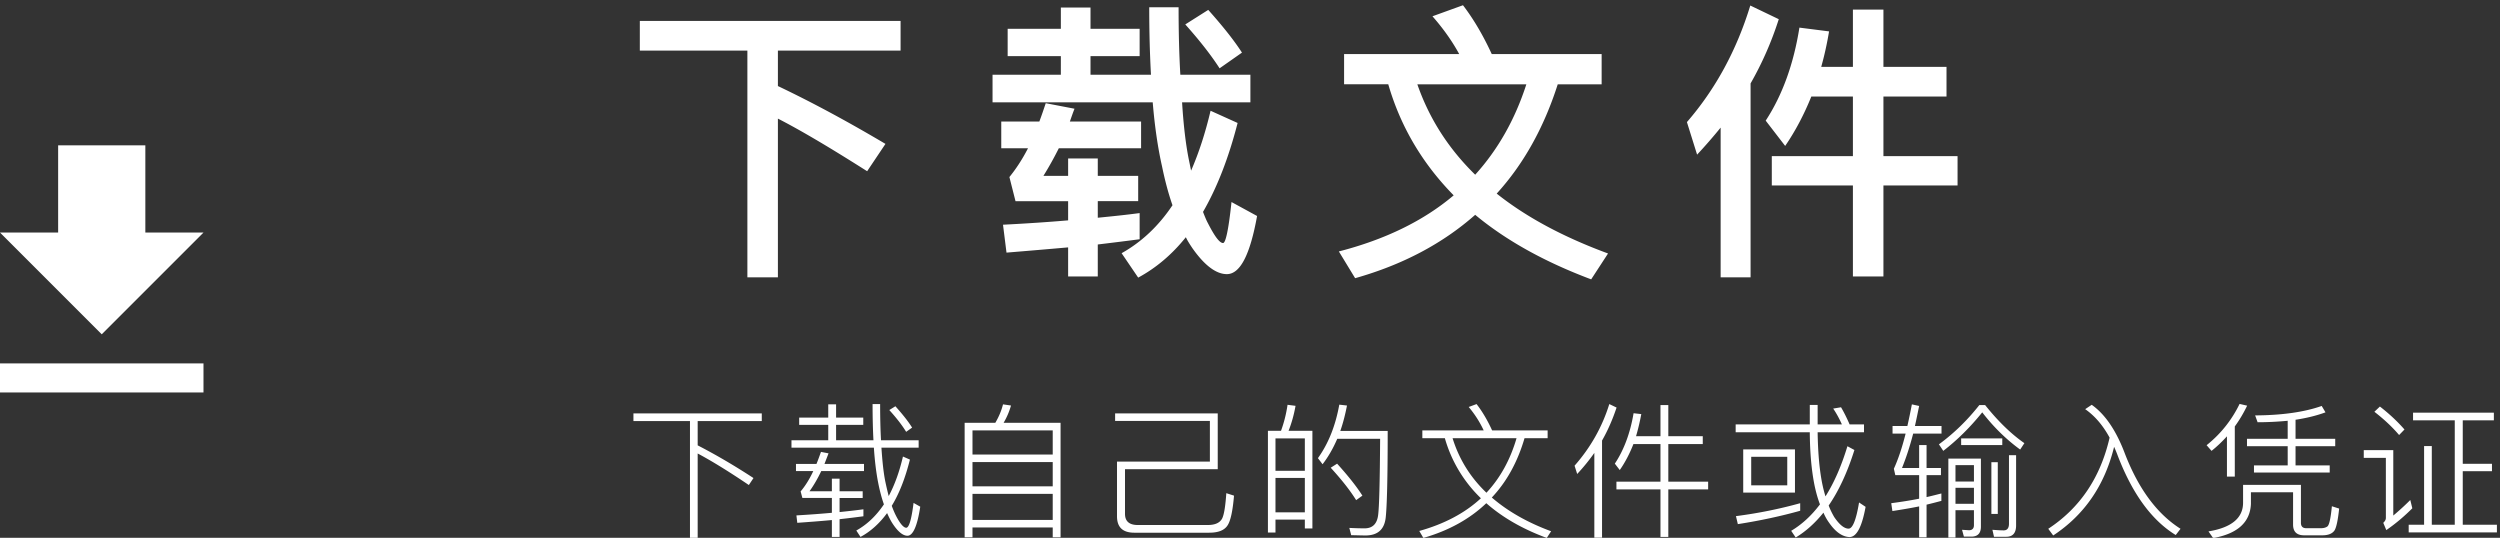 <svg xmlns="http://www.w3.org/2000/svg" width="172" height="37" viewBox="0 0 172 37">
    <rect x="0" y="0" width="172" height="37" fill="#333333" stroke="none"/>
    <g fill="none" fill-rule="evenodd">
        <path d="M-18-16h210v72H-18z"/>
        <path fill="#FFF" fill-rule="nonzero" d="M0 27h14v-2H0v2zm14-11h-4v-6H4v6H0l7 7 7-7z"/>
        <path fill="#FFF" d="M44.02 1.44h17.94v2.04h-8.44v2.44c2.44 1.16 4.9 2.5 7.4 3.98l-1.26 1.88c-2.46-1.56-4.5-2.78-6.14-3.62v10.92h-2.1V3.48h-7.4V1.44zm25.307.54h3.66V.52h2.04v1.46h3.38v1.88h-3.38v1.28h4.16c-.08-1.44-.12-2.98-.12-4.64h2.02c0 1.72.04 3.28.12 4.64h4.82v1.9h-4.7c.1 1.62.26 2.92.46 3.92l.16.78c.54-1.24.98-2.6 1.34-4.12l1.86.84c-.62 2.42-1.42 4.46-2.38 6.12.12.3.22.56.34.78.46.9.8 1.36 1.04 1.36.18 0 .38-.94.58-2.82l1.76.96c-.48 2.66-1.16 4-2.08 4-.74 0-1.54-.6-2.38-1.8-.16-.24-.32-.48-.44-.74-.96 1.2-2.06 2.12-3.28 2.78l-1.14-1.68c1.36-.76 2.54-1.86 3.5-3.3-.28-.8-.52-1.7-.72-2.68-.28-1.24-.5-2.7-.64-4.4h-11.02v-1.9h4.7V3.86h-3.66V1.98zm13.8-1.3c1 1.12 1.78 2.1 2.32 2.94l-1.54 1.08c-.58-.9-1.36-1.9-2.36-3.02l1.58-1zm-4.72 13.98v1.8c-.92.12-1.88.24-2.88.36v2.2h-2.04v-2c-1.36.12-2.78.24-4.24.36l-.24-1.92c1.58-.08 3.08-.18 4.48-.3v-1.32h-3.62l-.42-1.66c.44-.54.88-1.2 1.28-1.98h-1.84V8.36h2.62c.16-.42.3-.84.44-1.26l1.98.38c-.12.3-.22.6-.32.88h4.9v1.84h-5.66c-.34.68-.7 1.32-1.06 1.9h1.7v-1.2h2.04v1.2h2.78v1.74h-2.78v1.14c1.02-.1 1.98-.2 2.88-.32zM92.473 3.72h7.92c-.5-.92-1.12-1.78-1.84-2.6l2.1-.76c.72.94 1.38 2.06 1.98 3.36h7.56V5.8h-3.02c-.96 3-2.36 5.5-4.2 7.52 2.06 1.64 4.62 3 7.66 4.12l-1.16 1.78c-3.2-1.2-5.86-2.68-7.98-4.44-2.24 1.98-5 3.44-8.26 4.36l-1.12-1.84c3.18-.82 5.82-2.1 7.9-3.86-2.16-2.2-3.66-4.74-4.5-7.64h-3.04V3.72zm5.04 2.08c.82 2.36 2.14 4.42 3.98 6.22 1.56-1.72 2.74-3.8 3.52-6.22h-7.5zM120.42.38l1.96.94c-.5 1.56-1.14 3.02-1.94 4.42v13.34h-2.06V8.78c-.52.64-1.06 1.26-1.62 1.86l-.7-2.24c1.96-2.26 3.42-4.94 4.36-8.02zm3.38 1.52l2.04.26c-.14.84-.32 1.66-.54 2.44h2.18V.66h2.1V4.6h4.34v2.04h-4.34v4.1h5.1v2.02h-5.1v6.26h-2.1v-6.26h-5.58v-2.02h5.58v-4.1h-2.86c-.5 1.24-1.1 2.38-1.8 3.4l-1.34-1.74c1.14-1.74 1.92-3.88 2.32-6.4zM43.58 28.44h8.83v.53H48v1.67c1.26.65 2.54 1.4 3.84 2.25l-.32.48c-1.39-.94-2.56-1.66-3.52-2.17V37h-.53v-8.03h-3.89v-.53zm11.403.29h2v-.91h.54v.91h1.87v.5h-1.87v1.06h2.57c-.04-.77-.06-1.6-.06-2.49h.52c0 .92.02 1.75.06 2.49h2.59v.51h-2.56c.06.92.14 1.69.26 2.3.08.38.16.72.24 1.03.41-.77.74-1.68.98-2.72l.48.21c-.32 1.27-.73 2.33-1.25 3.18.1.28.21.53.32.74.27.51.5.77.68.77.19-.01.36-.58.5-1.71l.46.26c-.2 1.33-.5 2-.88 2-.33 0-.69-.31-1.07-.91-.12-.2-.23-.42-.33-.65-.53.72-1.14 1.27-1.83 1.64l-.29-.44c.74-.41 1.37-1.01 1.9-1.8-.16-.45-.29-.95-.4-1.51-.13-.67-.23-1.47-.29-2.39h-5.67v-.51h2.53v-1.06h-2v-.5zm6.62-.78c.5.56.89 1.05 1.15 1.47l-.41.29c-.28-.46-.67-.96-1.16-1.5l.42-.26zm-2.2 7.09v.48c-.53.07-1.08.14-1.64.2v1.22h-.53v-1.16c-.75.07-1.54.13-2.38.19l-.06-.51c.86-.05 1.68-.11 2.44-.18v-1.02h-2.03l-.12-.45c.32-.38.61-.84.87-1.4h-1.19v-.49h1.41c.11-.27.21-.55.31-.83l.52.1c-.1.26-.19.5-.28.73h2.72v.49h-2.94c-.25.52-.52.99-.81 1.39h1.54v-.87h.53v.87h1.59v.46h-1.59v.97c.58-.06 1.12-.12 1.64-.19zm13.564-5.95v7.88h-.54v-.68h-5.52v.68h-.54v-7.88h2.11c.24-.41.42-.83.53-1.27l.55.08c-.12.42-.29.82-.51 1.19h3.92zm-6.06 6.68h5.52v-1.79h-5.52v1.79zm0-2.31h5.52v-1.67h-5.52v1.67zm0-2.19h5.52v-1.66h-5.52v1.66zM84.9 34.1c-.09 1.07-.24 1.76-.46 2.07-.22.32-.63.48-1.25.48h-5.15c-.8 0-1.19-.38-1.19-1.13v-3.76h6.39v-2.8h-6.52v-.52h7.06v3.84H77.4v3.07c0 .5.28.76.84.77h4.86c.5 0 .82-.15.98-.44.14-.28.23-.87.29-1.75l.53.17zm5.393-4.46v6.72h-.52v-.61h-2.02v.89h-.52v-7h.9c.21-.57.36-1.17.45-1.79l.55.07c-.11.62-.27 1.19-.48 1.72h1.64zm-2.54 5.61h2.02v-2.37h-2.02v2.37zm0-2.86h2.02v-2.23h-2.02v2.23zm4.24-.49c.76.84 1.34 1.57 1.74 2.2l-.43.31c-.42-.68-1.01-1.42-1.75-2.23l.44-.28zm3.48-2.25c0 3.23-.05 5.23-.14 5.99-.1.8-.56 1.2-1.39 1.2-.19 0-.52-.01-.98-.02l-.13-.5c.4.02.75.03 1.05.03.54 0 .85-.3.93-.89.08-.6.12-2.36.14-5.27h-2.95c-.28.65-.61 1.23-1.01 1.75l-.32-.42c.72-1 1.21-2.23 1.47-3.68l.53.06c-.12.62-.27 1.21-.46 1.75h3.26zm2.384-.04h4.22c-.27-.58-.61-1.11-1.03-1.61l.54-.2c.39.5.75 1.11 1.07 1.81h3.82v.54h-1.59c-.48 1.64-1.23 3-2.25 4.08 1.09.94 2.45 1.72 4.08 2.32l-.3.46c-1.68-.62-3.06-1.42-4.16-2.39-1.14 1.09-2.59 1.89-4.33 2.39l-.28-.48c1.72-.48 3.14-1.23 4.24-2.25a9.236 9.236 0 0 1-2.48-4.13h-1.55v-.54zm2.08.54c.45 1.45 1.23 2.7 2.33 3.75.95-1.02 1.64-2.27 2.07-3.75h-4.4zm10.783-2.35l.5.24c-.27.81-.6 1.57-1 2.27v6.68h-.53v-5.83c-.36.51-.75.99-1.18 1.45l-.18-.57c1.1-1.25 1.9-2.66 2.39-4.24zm1.67.63l.53.06c-.1.54-.22 1.04-.36 1.52h1.68v-2.14h.54v2.14h2.37v.54h-2.37v2.59h2.74v.53h-2.74v3.27h-.54v-3.27h-3.03v-.53h3.03v-2.59h-1.86c-.26.66-.57 1.26-.94 1.79l-.34-.44c.63-.95 1.06-2.11 1.29-3.47zm7.543 2.49h3.56v2.97h-3.56v-2.97zm3.03 2.47v-1.96h-2.48v1.96h2.48zm.89 1.23v.52c-1.32.37-2.75.68-4.29.92l-.13-.55c1.55-.2 3.02-.5 4.42-.89zm3.39 2.33c-.48-.02-.95-.34-1.39-.97-.16-.22-.29-.45-.4-.71-.58.72-1.21 1.29-1.91 1.71l-.31-.46c.74-.44 1.4-1.05 1.98-1.82-.15-.39-.27-.82-.37-1.29-.21-1.03-.32-2.25-.33-3.67h-5.1v-.54h5.1v-1.34h.54v1.34h1.67c-.18-.4-.38-.77-.6-1.09l.54-.09c.2.34.4.74.59 1.18h.99v.54h-3.19c.02 1.3.11 2.43.29 3.4.07.36.15.69.25 1.01.6-.95 1.1-2.1 1.51-3.45l.48.26c-.48 1.53-1.07 2.8-1.77 3.82.11.29.24.55.38.79.36.53.69.8.99.8.28 0 .52-.6.72-1.8l.45.3c-.25 1.38-.62 2.08-1.11 2.08zm4.794-6.33h.51v1.58h.99v.49h-.99v1.51c.36-.08.7-.17 1.02-.25v.51c-.34.09-.68.18-1.02.26v2.25h-.51v-2.13c-.59.12-1.2.22-1.84.32l-.08-.54c.68-.09 1.32-.19 1.92-.31v-1.62h-1.64l-.1-.44c.3-.66.57-1.46.81-2.42h-.9v-.52h1.02c.11-.48.21-.97.31-1.49l.5.11c-.1.48-.19.94-.29 1.38h1.83v.52h-1.95c-.23.89-.49 1.68-.77 2.37h1.18v-1.58zm2.89-.46h2.83v.46h-2.83v-.46zm.7 6.76h-.51l-.13-.47.48.03c.22 0 .34-.12.34-.35V35.1h-1.27v1.88h-.49v-5.43h2.24v4.68c0 .46-.22.69-.66.69zm-1.09-2.26h1.27v-1.1h-1.27v1.1zm0-1.53h1.27V32h-1.27v1.13zm2.47-1.33h.44v3.56h-.44V31.8zm1.03 5.13h-.85l-.11-.48c.28.02.54.04.78.04s.36-.16.36-.46v-4.71h.49v4.83c0 .52-.23.78-.67.78zm-1.86-9.06h.4c.88 1.1 1.78 1.98 2.7 2.62l-.29.44c-.96-.7-1.83-1.55-2.61-2.56-.83 1.03-1.72 1.91-2.68 2.65l-.3-.45c1.04-.76 1.96-1.66 2.78-2.7zm8.963 2.24c-.46-.85-1.02-1.5-1.68-1.96l.45-.3c.93.66 1.69 1.78 2.29 3.38.94 2.42 2.21 4.13 3.82 5.15l-.33.43c-1.65-1.01-2.98-2.83-3.99-5.46-.08-.22-.17-.43-.25-.61-.65 2.66-2.05 4.69-4.19 6.1l-.34-.46c2.18-1.43 3.59-3.52 4.22-6.27zm14.593-2.18l.26.44c-.6.22-1.28.39-2.06.51v1.31h2.73v.51h-2.73v1.32h2.35v.49h-5.21v-.49h2.32V30.7h-2.8v-.51h2.8v-1.24c-.64.06-1.33.1-2.07.1l-.17-.47c1.86-.01 3.39-.23 4.58-.65zm-5.65-.14l.52.12c-.25.52-.53.99-.85 1.43v3.45h-.54v-2.77c-.33.36-.68.7-1.06 1l-.34-.39a8.14 8.14 0 0 0 2.27-2.84zm.24 5.57h3.98v2.61c0 .24.12.37.36.37h1.02c.18 0 .33-.04.44-.12.13-.1.23-.57.31-1.39l.5.16c-.08.76-.18 1.26-.31 1.49-.15.23-.43.35-.85.35h-1.25c-.51 0-.76-.25-.76-.74v-2.22h-2.9v.79c-.05 1.27-.92 2.06-2.6 2.36l-.32-.46c1.58-.26 2.38-.92 2.38-1.97v-1.23zm14.564-4.44h-2.87v-.53h5.56v.53h-2.14v2.99h2.01v.51h-2.01v3.68h2.35v.53h-6.07v-.53h1.06v-5.41h.53v5.41h1.58v-7.18zm-5.15-.95c.67.52 1.23 1.05 1.69 1.58l-.37.38c-.42-.5-.98-1.04-1.7-1.6l.38-.36zm-1.11 3h2.03v4.5c.36-.3.75-.65 1.17-1.07l.14.57c-.56.56-1.15 1.06-1.79 1.5l-.21-.5c.12-.11.18-.22.18-.34V31.5h-1.52v-.53z"/>
    </g>
</svg>
